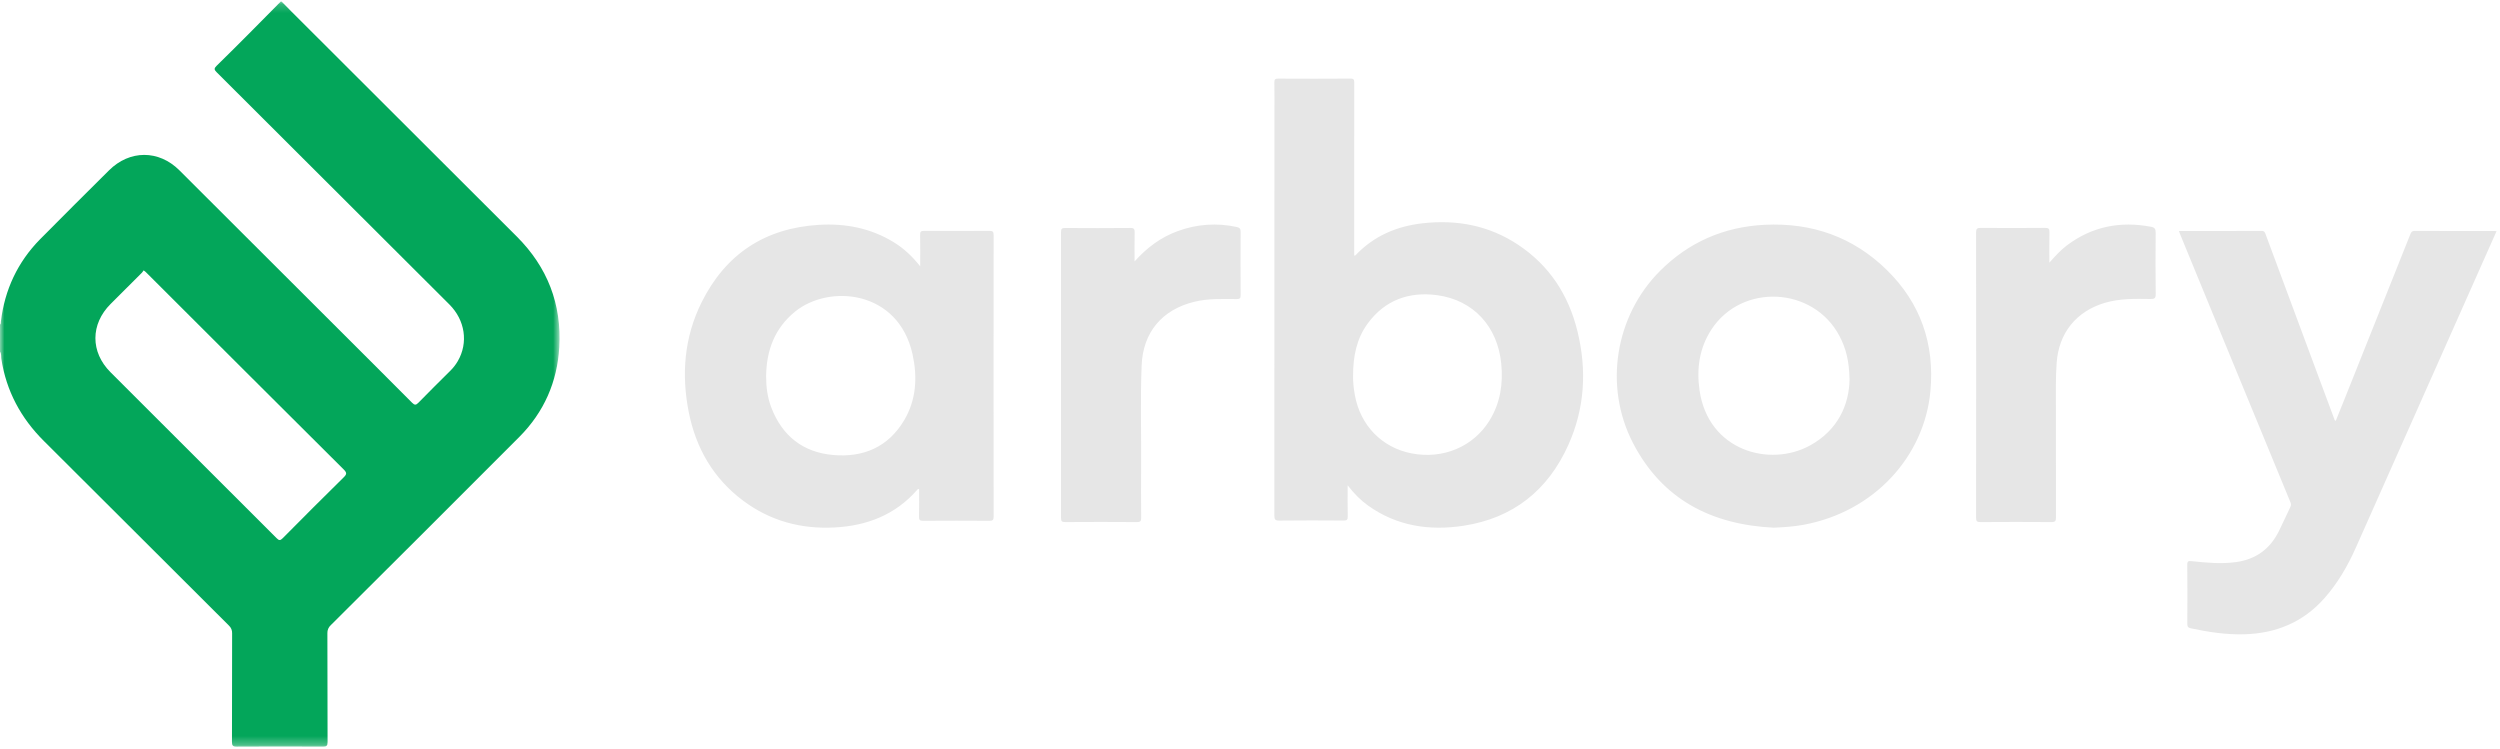 <?xml version="1.0" encoding="UTF-8"?>
<svg width="287px" height="86px" viewBox="0 0 287 86" version="1.1" xmlns="http://www.w3.org/2000/svg" xmlns:xlink="http://www.w3.org/1999/xlink">
    <!-- Generator: Sketch 43.1 (39012) - http://www.bohemiancoding.com/sketch -->
    <title>logo</title>
    <desc>Created with Sketch.</desc>
    <defs>
        <polygon id="path-1" points="0 85.714 64.238 85.714 64.238 0.185 0 0.185"></polygon>
    </defs>
    <g id="Page-1" stroke="none" stroke-width="1" fill="none" fill-rule="evenodd">
        <g id="logo">
            <g id="Clipped">
                <mask id="mask-2" fill="white">
                    <use xlink:href="#path-1"></use>
                </mask>
                <g id="a"></g>
                <path d="M16.491,31.039 C16.411,31.145 16.344,31.253 16.257,31.342 L12.699,34.894 C10.378,37.212 10.368,40.414 12.684,42.729 C19.041,49.08 25.404,55.423 31.752,61.779 C32.031,62.059 32.165,62.078 32.455,61.786 C34.773,59.441 37.108,57.111 39.458,54.797 C39.821,54.441 39.833,54.269 39.463,53.901 C31.956,46.431 24.466,38.947 16.971,31.466 C16.884,31.378 16.797,31.287 16.706,31.203 C16.656,31.157 16.598,31.119 16.491,31.039 L16.491,31.039 Z M32.331,0.185 C32.719,0.578 33.103,0.974 33.494,1.363 L59.337,27.163 C62.847,30.672 64.493,34.917 64.205,39.859 C63.974,43.845 62.448,47.318 59.621,50.155 C52.426,57.377 45.201,64.569 37.978,71.763 C37.716,71.998 37.571,72.337 37.584,72.689 C37.599,76.855 37.587,81.022 37.605,85.19 C37.605,85.617 37.485,85.714 37.073,85.713 C33.773,85.695 30.473,85.692 27.173,85.714 C26.71,85.718 26.628,85.579 26.63,85.149 C26.647,81 26.635,76.851 26.647,72.703 C26.662,72.368 26.529,72.043 26.282,71.817 C19.2,64.761 12.134,57.686 5.045,50.635 C2.395,48 0.72,44.89 0.151,41.191 C0.108,40.917 0.18,40.618 0,40.37 L0,37.27 C0.113,37.178 0.086,37.044 0.099,36.924 C0.538,33.267 2.019,30.094 4.601,27.466 C7.214,24.811 9.869,22.198 12.504,19.567 C14.882,17.194 18.228,17.189 20.597,19.555 L38.649,37.575 C41.535,40.459 44.429,43.337 47.306,46.233 C47.604,46.534 47.755,46.517 48.041,46.226 C49.246,44.988 50.479,43.774 51.705,42.555 C52.034,42.229 52.319,41.861 52.553,41.46 C53.781,39.353 53.397,36.756 51.591,34.954 C42.687,26.062 33.783,17.172 24.869,8.29 C24.581,8.004 24.557,7.855 24.862,7.558 C26.23,6.23 27.571,4.875 28.918,3.525 C30.024,2.415 31.123,1.298 32.223,0.185 L32.33,0.185 L32.331,0.185 Z" id="Shape" fill="#03A65A" fill-rule="nonzero" mask="url(#mask-2)"></path>
            </g>
            <g id="Group" transform="translate(77.143, 8.571)" fill-rule="nonzero" fill="#E6E6E6">
                <path d="M10.809,34.623 C10.805,35.854 10.961,37.058 11.402,38.21 C12.645,41.45 15.014,43.346 18.477,43.661 C21.953,43.978 24.816,42.758 26.649,39.684 C28.061,37.311 28.191,34.695 27.614,32.086 C25.978,24.72 18.038,24.026 14.133,27.201 C11.774,29.121 10.841,31.675 10.807,34.623 M28.495,22.003 C28.495,20.714 28.512,19.551 28.486,18.393 C28.478,18.015 28.589,17.93 28.959,17.93 C31.452,17.947 33.945,17.95 36.437,17.93 C36.854,17.926 36.926,18.055 36.926,18.437 C36.915,29.203 36.915,39.967 36.927,50.731 C36.927,51.144 36.802,51.221 36.417,51.218 C33.89,51.201 31.359,51.201 28.833,51.218 C28.457,51.219 28.353,51.12 28.361,50.75 C28.387,49.694 28.37,48.638 28.37,47.589 C28.233,47.525 28.188,47.623 28.135,47.681 C25.634,50.532 22.389,51.785 18.67,51.982 C14.806,52.186 11.273,51.228 8.163,48.903 C4.738,46.341 2.746,42.866 1.927,38.746 C1.066,34.413 1.404,30.158 3.396,26.146 C6.147,20.609 10.659,17.614 16.879,17.241 C19.906,17.059 22.788,17.614 25.413,19.207 C26.578,19.913 27.562,20.827 28.495,22.001 M53.105,21.441 C54.513,19.869 56.11,18.672 58.046,17.966 C60.217,17.156 62.575,16.991 64.838,17.489 C65.165,17.559 65.289,17.69 65.283,18.055 C65.265,20.472 65.266,22.893 65.283,25.311 C65.283,25.659 65.199,25.761 64.843,25.761 C63.204,25.754 61.562,25.677 59.942,26.078 C56.261,26.986 54.072,29.578 53.918,33.369 C53.762,37.219 53.883,41.073 53.858,44.923 C53.846,46.894 53.847,48.866 53.863,50.837 C53.866,51.206 53.818,51.369 53.383,51.363 C50.631,51.341 47.88,51.346 45.129,51.362 C44.746,51.363 44.662,51.252 44.662,50.882 C44.671,39.951 44.671,29.018 44.662,18.086 C44.662,17.724 44.734,17.599 45.125,17.602 C47.625,17.619 50.126,17.623 52.627,17.599 C53.057,17.595 53.121,17.746 53.114,18.122 C53.091,19.227 53.105,20.333 53.105,21.441 M78.189,34.622 C78.177,35.239 78.255,36.014 78.394,36.785 C79.025,40.274 81.497,42.816 84.912,43.479 C88.519,44.179 91.999,42.71 93.854,39.703 C95.098,37.683 95.429,35.481 95.198,33.154 C94.779,28.93 92.018,25.875 87.838,25.315 C84.629,24.886 81.85,25.867 79.872,28.565 C78.595,30.305 78.183,32.328 78.189,34.622 M77.568,47.143 C77.568,48.453 77.551,49.586 77.578,50.721 C77.587,51.099 77.472,51.19 77.103,51.187 C74.645,51.17 72.189,51.163 69.732,51.192 C69.252,51.197 69.151,51.069 69.151,50.604 C69.165,35.244 69.163,19.882 69.163,4.521 C69.163,3.31 69.177,2.1 69.154,0.89 C69.147,0.533 69.257,0.453 69.6,0.454 C72.36,0.468 75.12,0.471 77.88,0.451 C78.285,0.447 78.326,0.593 78.324,0.936 C78.314,7.45 78.317,13.965 78.317,20.481 L78.317,20.767 C78.37,20.76 78.435,20.772 78.459,20.746 C80.558,18.521 83.189,17.398 86.182,17.061 C90.108,16.62 93.799,17.314 97.128,19.521 C100.74,21.912 102.936,25.313 103.953,29.472 C105.039,33.921 104.793,38.302 102.902,42.509 C100.56,47.727 96.555,50.909 90.885,51.783 C86.976,52.383 83.227,51.84 79.91,49.467 C79.053,48.854 78.315,48.11 77.568,47.143 M135.185,35.001 C135.139,32.815 134.765,31.406 134.031,30.009 C131.045,24.327 122.82,23.906 119.328,29.258 C117.934,31.394 117.61,33.763 117.963,36.23 C118.956,43.171 126.01,45.11 130.639,42.573 C133.877,40.798 135.135,37.865 135.185,35.001 M126.483,52.008 C119.325,51.658 113.674,48.765 110.318,42.276 C106.958,35.784 108.261,27.691 113.441,22.517 C116.721,19.239 120.749,17.472 125.415,17.237 C130.841,16.963 135.595,18.629 139.461,22.419 C143.354,26.237 144.969,30.938 144.466,36.35 C143.774,43.778 138.072,50.167 129.905,51.675 C128.782,51.883 127.642,51.958 126.483,52.008 M158.126,21.581 C158.791,20.835 159.382,20.172 160.092,19.634 C162.999,17.429 166.251,16.788 169.803,17.465 C170.222,17.544 170.331,17.722 170.328,18.137 C170.307,20.486 170.301,22.834 170.333,25.183 C170.34,25.689 170.175,25.761 169.731,25.754 C167.966,25.728 166.198,25.685 164.472,26.201 C161.198,27.183 159.204,29.661 158.961,33.086 C158.902,33.926 158.873,34.766 158.873,35.607 C158.878,40.682 158.871,45.754 158.883,50.827 C158.885,51.235 158.801,51.367 158.366,51.363 C155.649,51.341 152.931,51.345 150.216,51.363 C149.822,51.365 149.71,51.276 149.71,50.866 C149.722,39.948 149.724,29.031 149.71,18.115 C149.71,17.681 149.834,17.589 150.243,17.592 C152.71,17.611 155.177,17.613 157.642,17.59 C158.064,17.587 158.143,17.715 158.134,18.105 C158.107,19.224 158.124,20.345 158.124,21.581 M172.994,17.947 C176.213,17.947 179.345,17.955 182.477,17.937 C182.871,17.933 182.897,18.189 182.985,18.422 C184.995,23.827 187.001,29.232 189.01,34.639 C189.614,36.262 190.219,37.887 190.826,39.511 C190.855,39.59 190.843,39.693 191.006,39.739 C191.487,38.539 191.973,37.335 192.454,36.13 C194.817,30.216 197.179,24.302 199.538,18.386 C199.641,18.129 199.704,17.933 200.073,17.937 C203.117,17.954 206.158,17.947 209.203,17.947 C209.268,17.947 209.331,17.955 209.463,17.964 C208.905,19.219 208.366,20.426 207.831,21.633 C202.994,32.517 198.156,43.399 193.317,54.279 C192.377,56.395 191.229,58.385 189.677,60.129 C187.236,62.871 184.133,64.147 180.483,64.246 C178.411,64.301 176.386,63.989 174.37,63.561 C174.05,63.492 173.957,63.357 173.959,63.034 C173.974,60.782 173.981,58.529 173.955,56.277 C173.949,55.831 174.093,55.812 174.47,55.851 C176.158,56.03 177.845,56.189 179.547,55.958 C181.845,55.644 183.465,54.437 184.476,52.401 C184.934,51.48 185.345,50.539 185.796,49.617 C185.904,49.394 185.854,49.219 185.772,49.02 C183.209,42.804 180.646,36.588 178.089,30.372 C176.451,26.395 174.819,22.419 173.186,18.444 C173.126,18.3 173.073,18.153 172.994,17.947" id="Shape"></path>
            </g>
        </g>
    </g>
</svg>